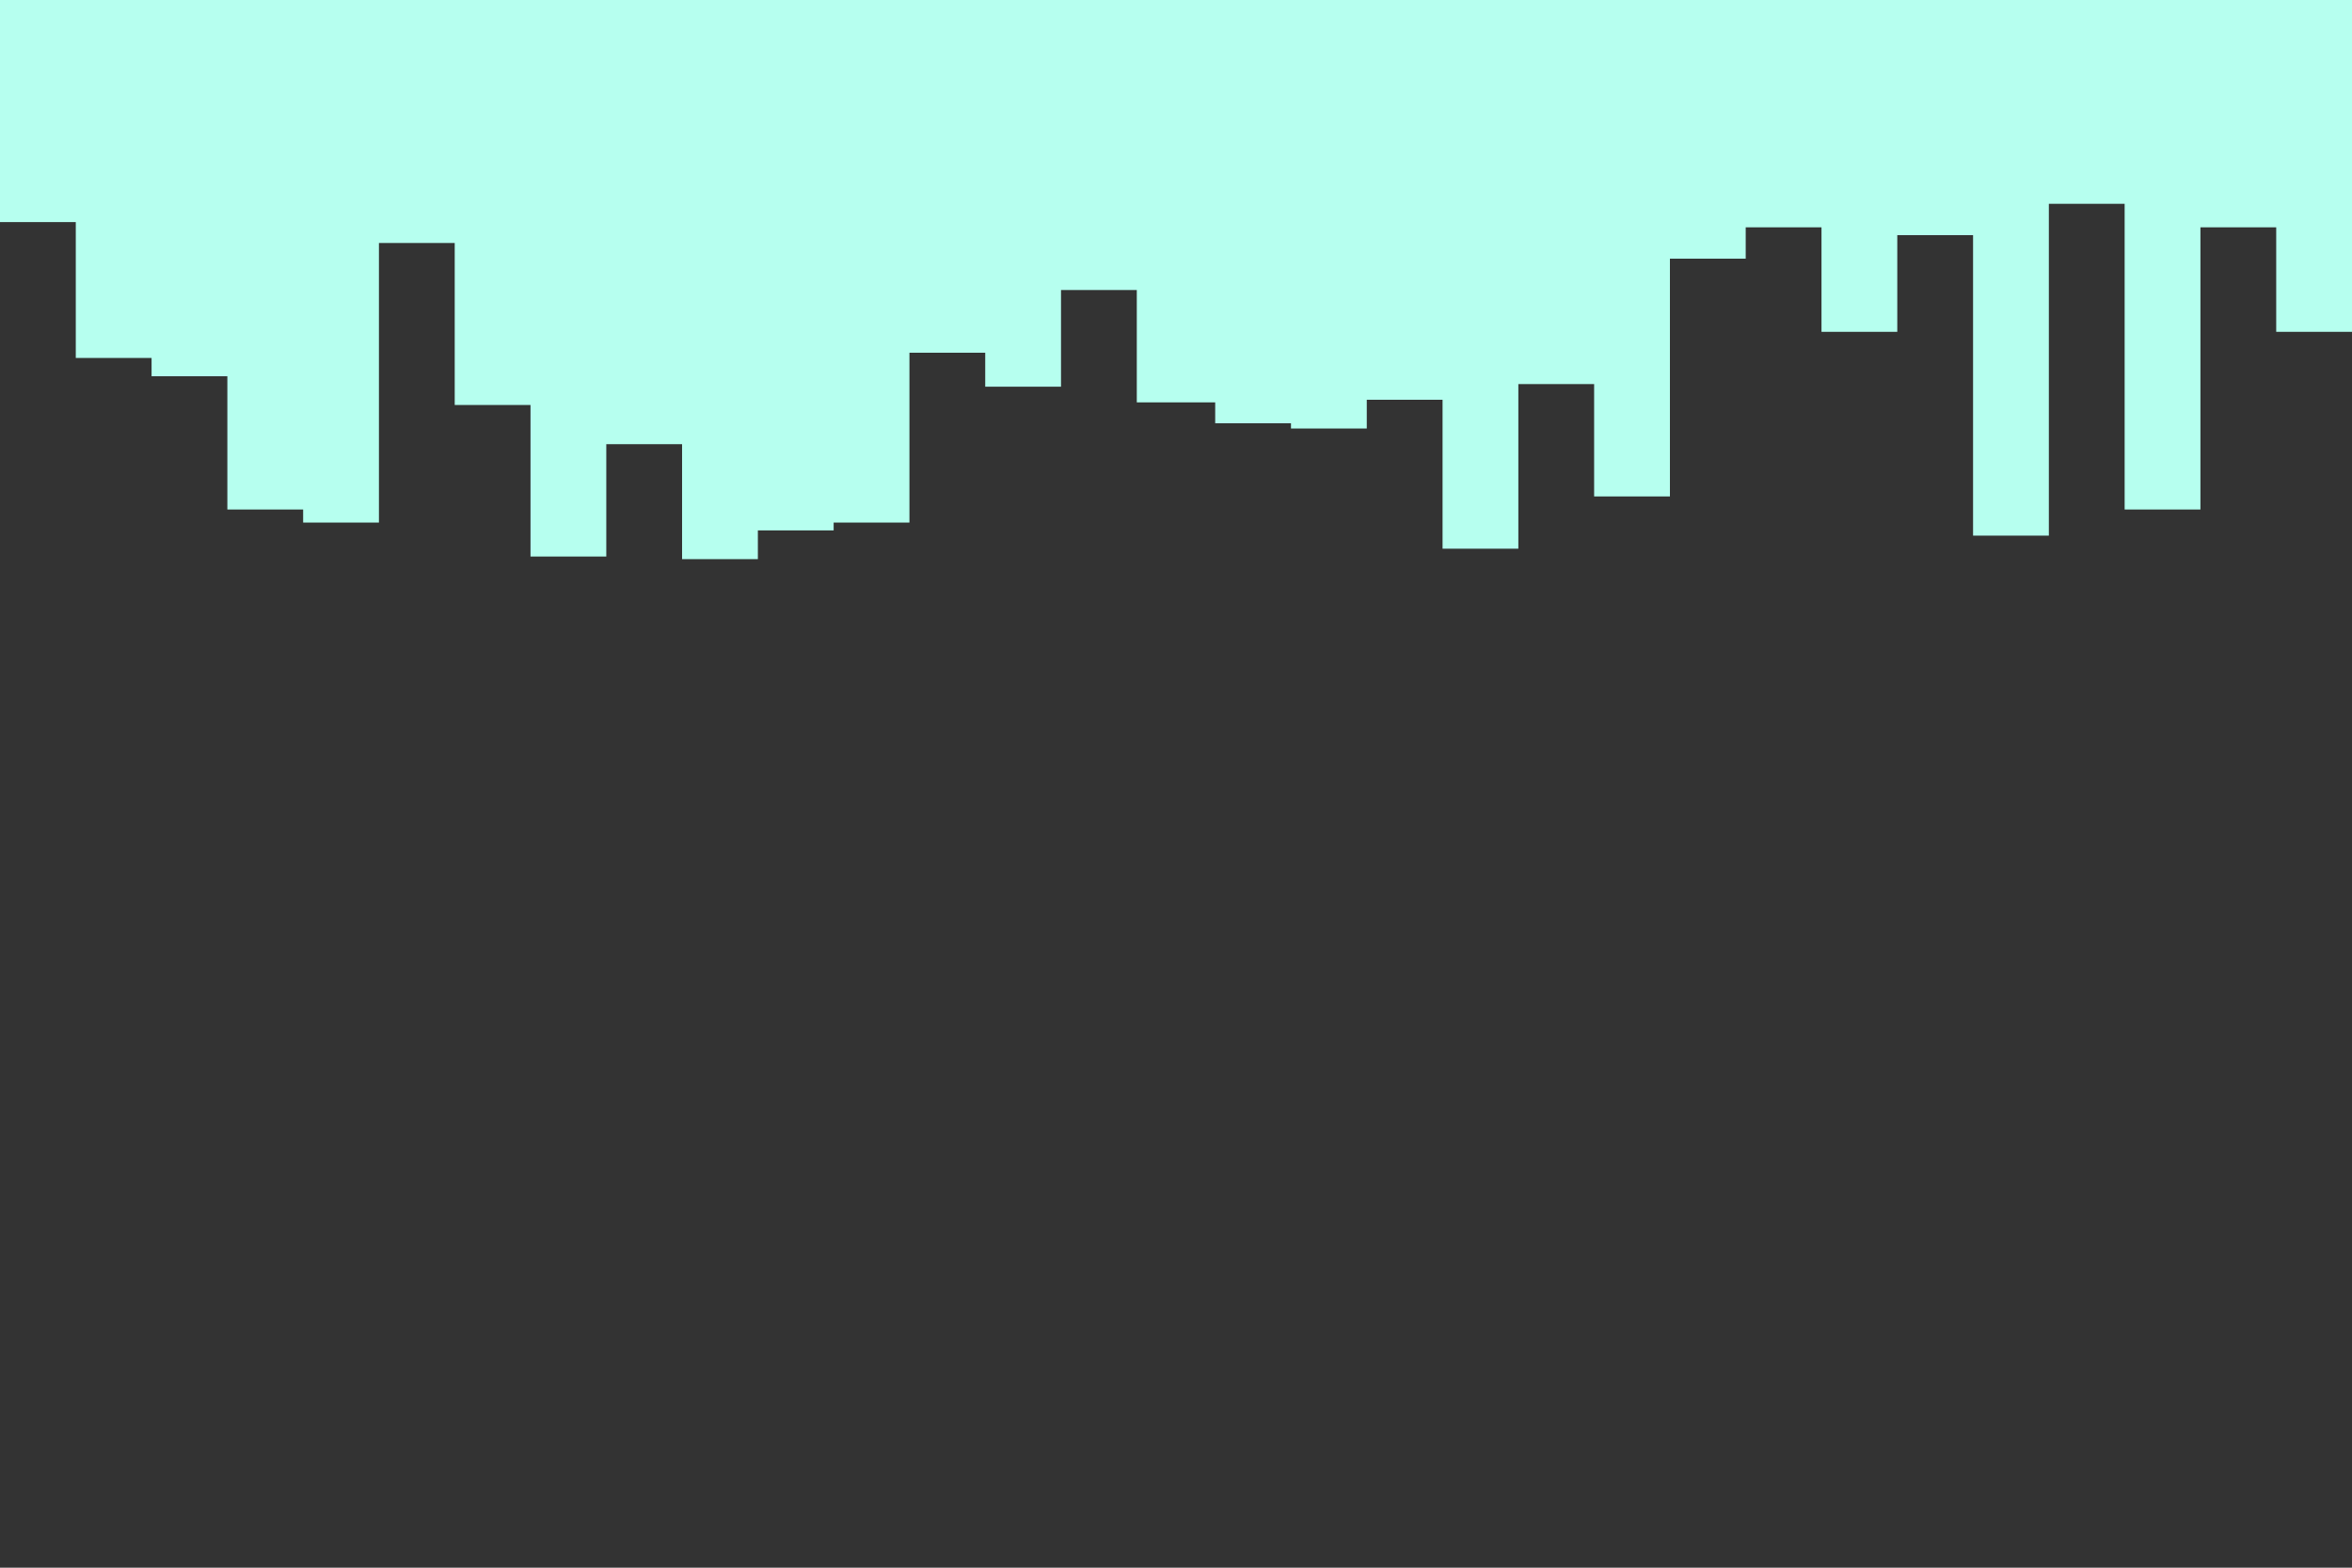 <svg id="visual" viewBox="0 0 900 600" width="900" height="600" xmlns="http://www.w3.org/2000/svg" xmlns:xlink="http://www.w3.org/1999/xlink" version="1.1"><rect x="0" y="0" width="900" height="600" fill="#333333" stroke="none"/><path d="M0 85L29 85L29 137L58 137L58 144L87 144L87 195L116 195L116 200L145 200L145 93L174 93L174 155L203 155L203 213L232 213L232 170L261 170L261 214L290 214L290 203L319 203L319 200L348 200L348 135L377 135L377 148L406 148L406 111L435 111L435 154L465 154L465 162L494 162L494 164L523 164L523 153L552 153L552 210L581 210L581 147L610 147L610 190L639 190L639 99L668 99L668 87L697 87L697 127L726 127L726 90L755 90L755 205L784 205L784 78L813 78L813 195L842 195L842 87L871 87L871 127L900 127L900 75L900 0L900 0L871 0L871 0L842 0L842 0L813 0L813 0L784 0L784 0L755 0L755 0L726 0L726 0L697 0L697 0L668 0L668 0L639 0L639 0L610 0L610 0L581 0L581 0L552 0L552 0L523 0L523 0L494 0L494 0L465 0L465 0L435 0L435 0L406 0L406 0L377 0L377 0L348 0L348 0L319 0L319 0L290 0L290 0L261 0L261 0L232 0L232 0L203 0L203 0L174 0L174 0L145 0L145 0L116 0L116 0L87 0L87 0L58 0L58 0L29 0L29 0L0 0Z" fill="#b6ffef" stroke-linecap="square" stroke-linejoin="miter"></path></svg>